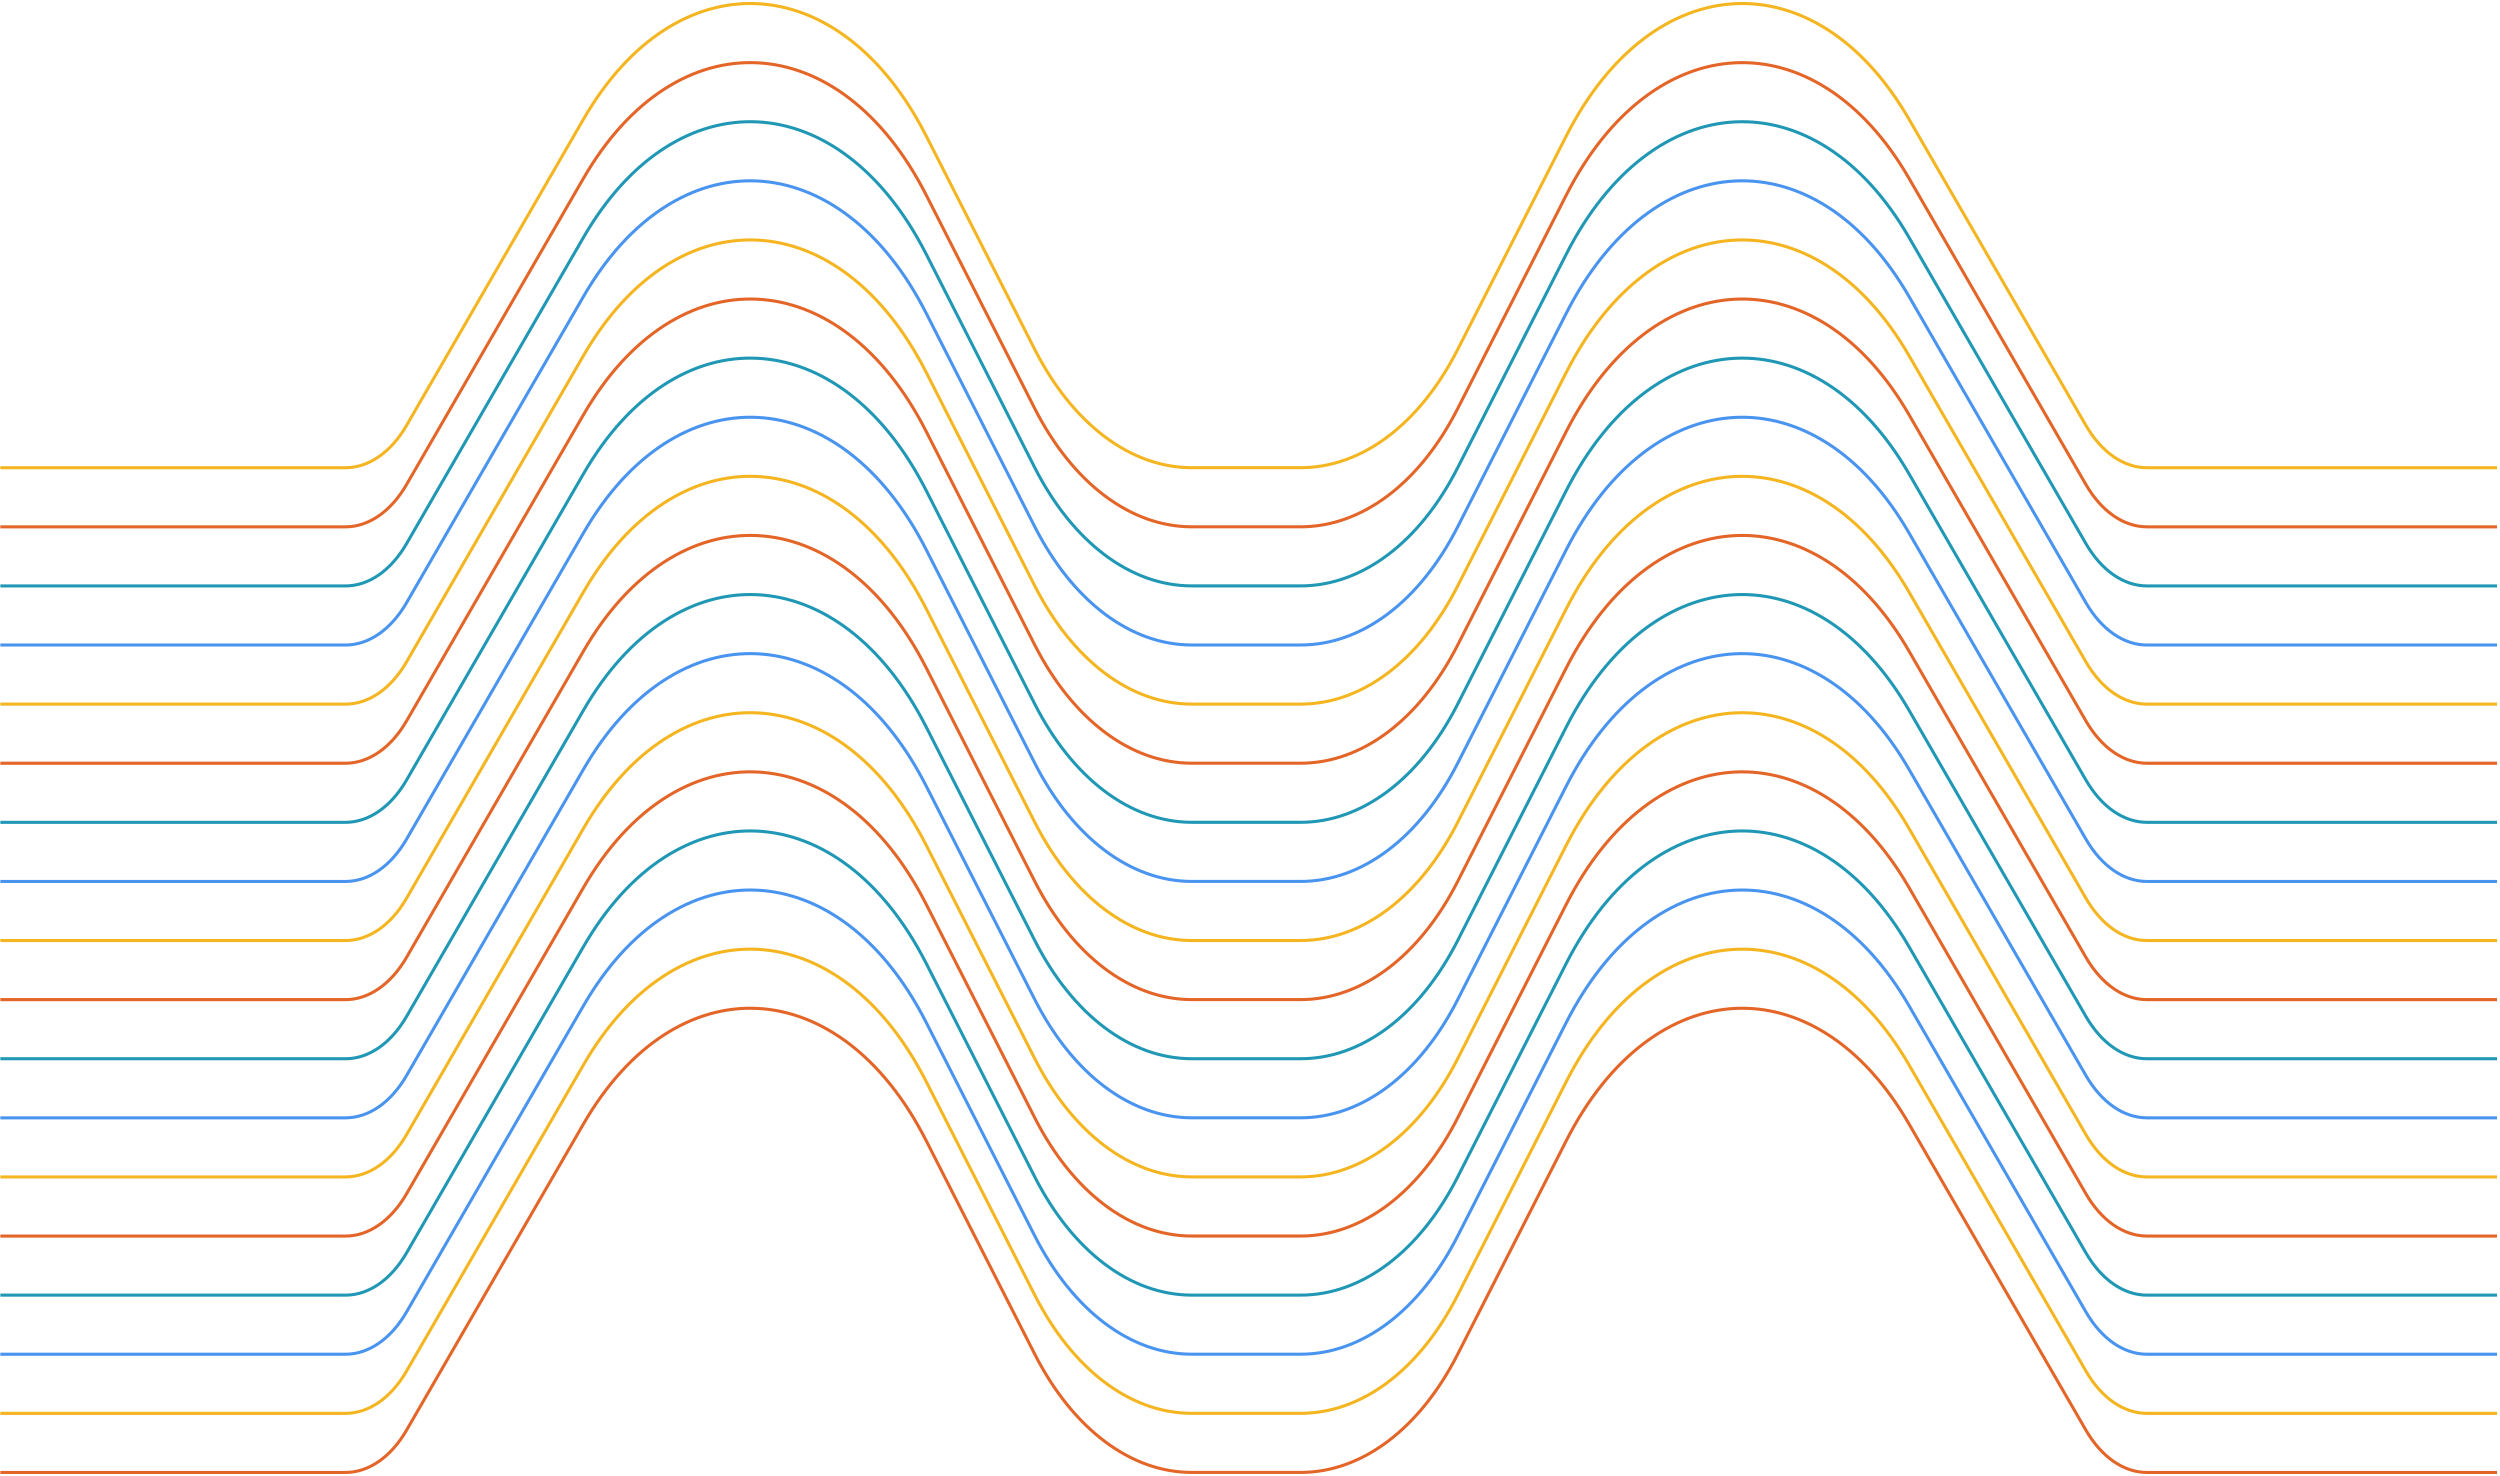 <svg width="813" height="480" viewBox="0 0 813 480" fill="none" xmlns="http://www.w3.org/2000/svg">
<path d="M812.027 478.843L698.209 478.843C690.621 478.843 683.382 473.822 678.302 465.024L620.833 365.544C590.588 313.188 537.388 315.803 509.316 371.015L474.069 440.338C461.711 464.659 442.885 478.833 422.978 478.833L387.576 478.833C367.67 478.833 348.856 464.648 336.486 440.338L301.238 371.015C273.166 315.793 219.966 313.188 189.721 365.544L132.252 465.024C127.173 473.822 119.933 478.843 112.346 478.843L0.109 478.843" stroke="#E36527" stroke-miterlimit="10"/>
<path d="M812.027 459.627L698.209 459.627C690.621 459.627 683.382 454.605 678.302 445.808L620.833 346.327C590.588 293.971 537.388 296.586 509.316 351.798L474.069 421.121C461.711 445.442 442.885 459.616 422.978 459.616L387.576 459.616C367.67 459.616 348.856 445.431 336.486 421.121L301.238 351.798C273.166 296.576 219.966 293.971 189.721 346.327L132.252 445.808C127.173 454.605 119.933 459.626 112.346 459.626L0.109 459.626" stroke="#F4B520" stroke-miterlimit="10"/>
<path d="M812.027 440.397L698.209 440.397C690.621 440.397 683.382 435.376 678.302 426.579L620.833 327.098C590.588 274.743 537.388 277.358 509.316 332.569L474.069 401.892C461.711 426.213 442.885 440.387 422.978 440.387L387.576 440.387C367.67 440.387 348.856 426.203 336.486 401.892L301.238 332.569C273.166 277.347 219.966 274.743 189.721 327.098L132.252 426.579C127.173 435.376 119.933 440.397 112.346 440.397L0.109 440.397" stroke="#4994EF" stroke-miterlimit="10"/>
<path d="M812.027 421.185L698.209 421.185C690.621 421.185 683.382 416.164 678.302 407.367L620.833 307.886C590.588 255.53 537.388 258.145 509.316 313.356L474.069 382.679C461.711 407 442.885 421.174 422.978 421.174L387.576 421.174C367.67 421.174 348.856 406.99 336.486 382.679L301.238 313.356C273.166 258.135 219.966 255.53 189.721 307.886L132.252 407.367C127.173 416.164 119.933 421.185 112.346 421.185L0.109 421.185" stroke="#1F97B5" stroke-miterlimit="10"/>
<path d="M812.027 401.969L698.209 401.969C690.621 401.969 683.382 396.947 678.302 388.15L620.833 288.669C590.588 236.313 537.388 238.929 509.316 294.14L474.069 363.463C461.711 387.784 442.885 401.958 422.978 401.958L387.576 401.958C367.67 401.958 348.856 387.773 336.486 363.463L301.238 294.14C273.166 238.918 219.966 236.313 189.721 288.669L132.252 388.15C127.173 396.947 119.933 401.969 112.346 401.969L0.109 401.969" stroke="#E36527" stroke-miterlimit="10"/>
<path d="M812.027 382.738L698.209 382.738C690.621 382.738 683.382 377.717 678.302 368.919L620.833 269.438C590.588 217.083 537.388 219.698 509.316 274.909L474.069 344.232C461.711 368.553 442.885 382.727 422.978 382.727L387.576 382.727C367.67 382.727 348.856 368.543 336.486 344.232L301.238 274.909C273.166 219.687 219.966 217.083 189.721 269.438L132.252 368.919C127.173 377.717 119.933 382.738 112.346 382.738L0.109 382.738" stroke="#F4B520" stroke-miterlimit="10"/>
<path d="M812.027 363.521L698.209 363.521C690.621 363.521 683.382 358.5 678.302 349.703L620.833 250.222C590.588 197.866 537.388 200.481 509.316 255.692L474.069 325.015C461.711 349.336 442.885 363.51 422.978 363.51L387.576 363.51C367.67 363.51 348.856 349.326 336.486 325.015L301.238 255.692C273.166 200.471 219.966 197.866 189.721 250.221L132.252 349.703C127.173 358.5 119.933 363.521 112.346 363.521L0.109 363.521" stroke="#4994EF" stroke-miterlimit="10"/>
<path d="M812.027 344.308L698.209 344.308C690.621 344.308 683.382 339.287 678.302 330.49L620.833 231.009C590.588 178.653 537.388 181.268 509.316 236.48L474.069 305.803C461.711 330.124 442.885 344.298 422.978 344.298L387.576 344.298C367.67 344.298 348.856 330.113 336.486 305.803L301.238 236.48C273.166 181.258 219.966 178.653 189.721 231.009L132.252 330.49C127.173 339.287 119.933 344.308 112.346 344.308L0.109 344.308" stroke="#1F97B5" stroke-miterlimit="10"/>
<path d="M812.027 325.08L698.209 325.08C690.621 325.08 683.382 320.059 678.302 311.261L620.833 211.78C590.588 159.424 537.388 162.04 509.316 217.251L474.069 286.574C461.711 310.895 442.885 325.069 422.978 325.069L387.576 325.069C367.67 325.069 348.856 310.884 336.486 286.574L301.238 217.251C273.166 162.029 219.966 159.424 189.721 211.78L132.252 311.261C127.173 320.059 119.933 325.08 112.346 325.08L0.109 325.08" stroke="#E36527" stroke-miterlimit="10"/>
<path d="M812.027 305.863L698.209 305.863C690.621 305.863 683.382 300.842 678.302 292.045L620.833 192.564C590.588 140.208 537.388 142.823 509.316 198.034L474.069 267.357C461.711 291.678 442.885 305.853 422.978 305.853L387.576 305.853C367.67 305.853 348.856 291.668 336.486 267.357L301.238 198.034C273.166 142.813 219.966 140.208 189.721 192.564L132.252 292.045C127.173 300.842 119.933 305.863 112.346 305.863L0.109 305.863" stroke="#F4B520" stroke-miterlimit="10"/>
<path d="M812.027 286.65L698.209 286.65C690.621 286.65 683.382 281.629 678.302 272.831L620.833 173.35C590.588 120.995 537.388 123.61 509.316 178.822L474.069 248.144C461.711 272.465 442.885 286.64 422.978 286.64L387.576 286.64C367.67 286.64 348.856 272.455 336.486 248.144L301.238 178.822C273.166 123.6 219.966 120.995 189.721 173.35L132.252 272.831C127.173 281.629 119.933 286.65 112.346 286.65L0.109 286.65" stroke="#4994EF" stroke-miterlimit="10"/>
<path d="M812.027 267.422L698.209 267.422C690.621 267.422 683.382 262.401 678.302 253.603L620.833 154.122C590.588 101.767 537.388 104.382 509.316 159.593L474.069 228.916C461.711 253.237 442.885 267.411 422.978 267.411L387.576 267.411C367.67 267.411 348.856 253.226 336.486 228.916L301.238 159.593C273.166 104.371 219.966 101.766 189.721 154.122L132.252 253.603C127.173 262.401 119.933 267.422 112.346 267.422L0.109 267.422" stroke="#1F97B5" stroke-miterlimit="10"/>
<path d="M812.027 248.205L698.209 248.205C690.621 248.205 683.382 243.184 678.302 234.386L620.833 134.905C590.588 82.549 537.388 85.165 509.316 140.377L474.069 209.699C461.711 234.02 442.885 248.194 422.978 248.194L387.576 248.194C367.67 248.194 348.856 234.009 336.486 209.699L301.238 140.377C273.166 85.155 219.966 82.549 189.721 134.905L132.252 234.386C127.173 243.184 119.933 248.205 112.346 248.205L0.109 248.205" stroke="#E36527" stroke-miterlimit="10"/>
<path d="M812.027 228.988L698.209 228.988C690.621 228.988 683.382 223.967 678.302 215.17L620.833 115.689C590.588 63.333 537.388 65.948 509.316 121.16L474.069 190.483C461.711 214.804 442.885 228.978 422.978 228.978L387.576 228.978C367.67 228.978 348.856 214.793 336.486 190.483L301.238 121.16C273.166 65.938 219.966 63.333 189.721 115.689L132.252 215.17C127.173 223.967 119.933 228.988 112.346 228.988L0.109 228.988" stroke="#F4B520" stroke-miterlimit="10"/>
<path d="M812.027 209.761L698.209 209.761C690.621 209.761 683.382 204.74 678.302 195.943L620.833 96.462C590.588 44.106 537.388 46.722 509.316 101.933L474.069 171.256C461.711 195.577 442.885 209.751 422.978 209.751L387.576 209.751C367.67 209.751 348.856 195.566 336.486 171.256L301.238 101.933C273.166 46.711 219.966 44.106 189.721 96.462L132.252 195.943C127.173 204.74 119.933 209.761 112.346 209.761L0.109 209.761" stroke="#4994EF" stroke-miterlimit="10"/>
<path d="M812.027 190.545L698.209 190.545C690.621 190.545 683.382 185.524 678.302 176.726L620.833 77.245C590.588 24.89 537.388 27.505 509.316 82.716L474.069 152.039C461.711 176.36 442.885 190.534 422.978 190.534L387.576 190.534C367.67 190.534 348.856 176.35 336.486 152.039L301.238 82.716C273.166 27.494 219.966 24.89 189.721 77.245L132.252 176.726C127.173 185.524 119.933 190.545 112.346 190.545L0.109 190.545" stroke="#1F97B5" stroke-miterlimit="10"/>
<path d="M812.027 171.328L698.209 171.328C690.621 171.328 683.382 166.307 678.302 157.51L620.833 58.029C590.588 5.673 537.388 8.288 509.316 63.499L474.069 132.822C461.711 157.143 442.885 171.317 422.978 171.317L387.576 171.317C367.67 171.317 348.856 157.133 336.486 132.822L301.238 63.499C273.166 8.278 219.966 5.673 189.721 58.029L132.252 157.51C127.173 166.307 119.933 171.328 112.346 171.328L0.109 171.328" stroke="#E36527" stroke-miterlimit="10"/>
<path d="M812.027 152.104L698.209 152.104C690.621 152.104 683.382 147.082 678.302 138.285L620.833 38.804C590.588 -13.552 537.388 -10.937 509.316 44.275L474.069 113.598C461.711 137.919 442.885 152.093 422.978 152.093L387.576 152.093C367.67 152.093 348.856 137.908 336.486 113.598L301.238 44.275C273.166 -10.947 219.966 -13.552 189.721 38.804L132.252 138.285C127.173 147.082 119.933 152.104 112.346 152.104L0.109 152.104" stroke="#F4B520" stroke-miterlimit="10"/>
</svg>
